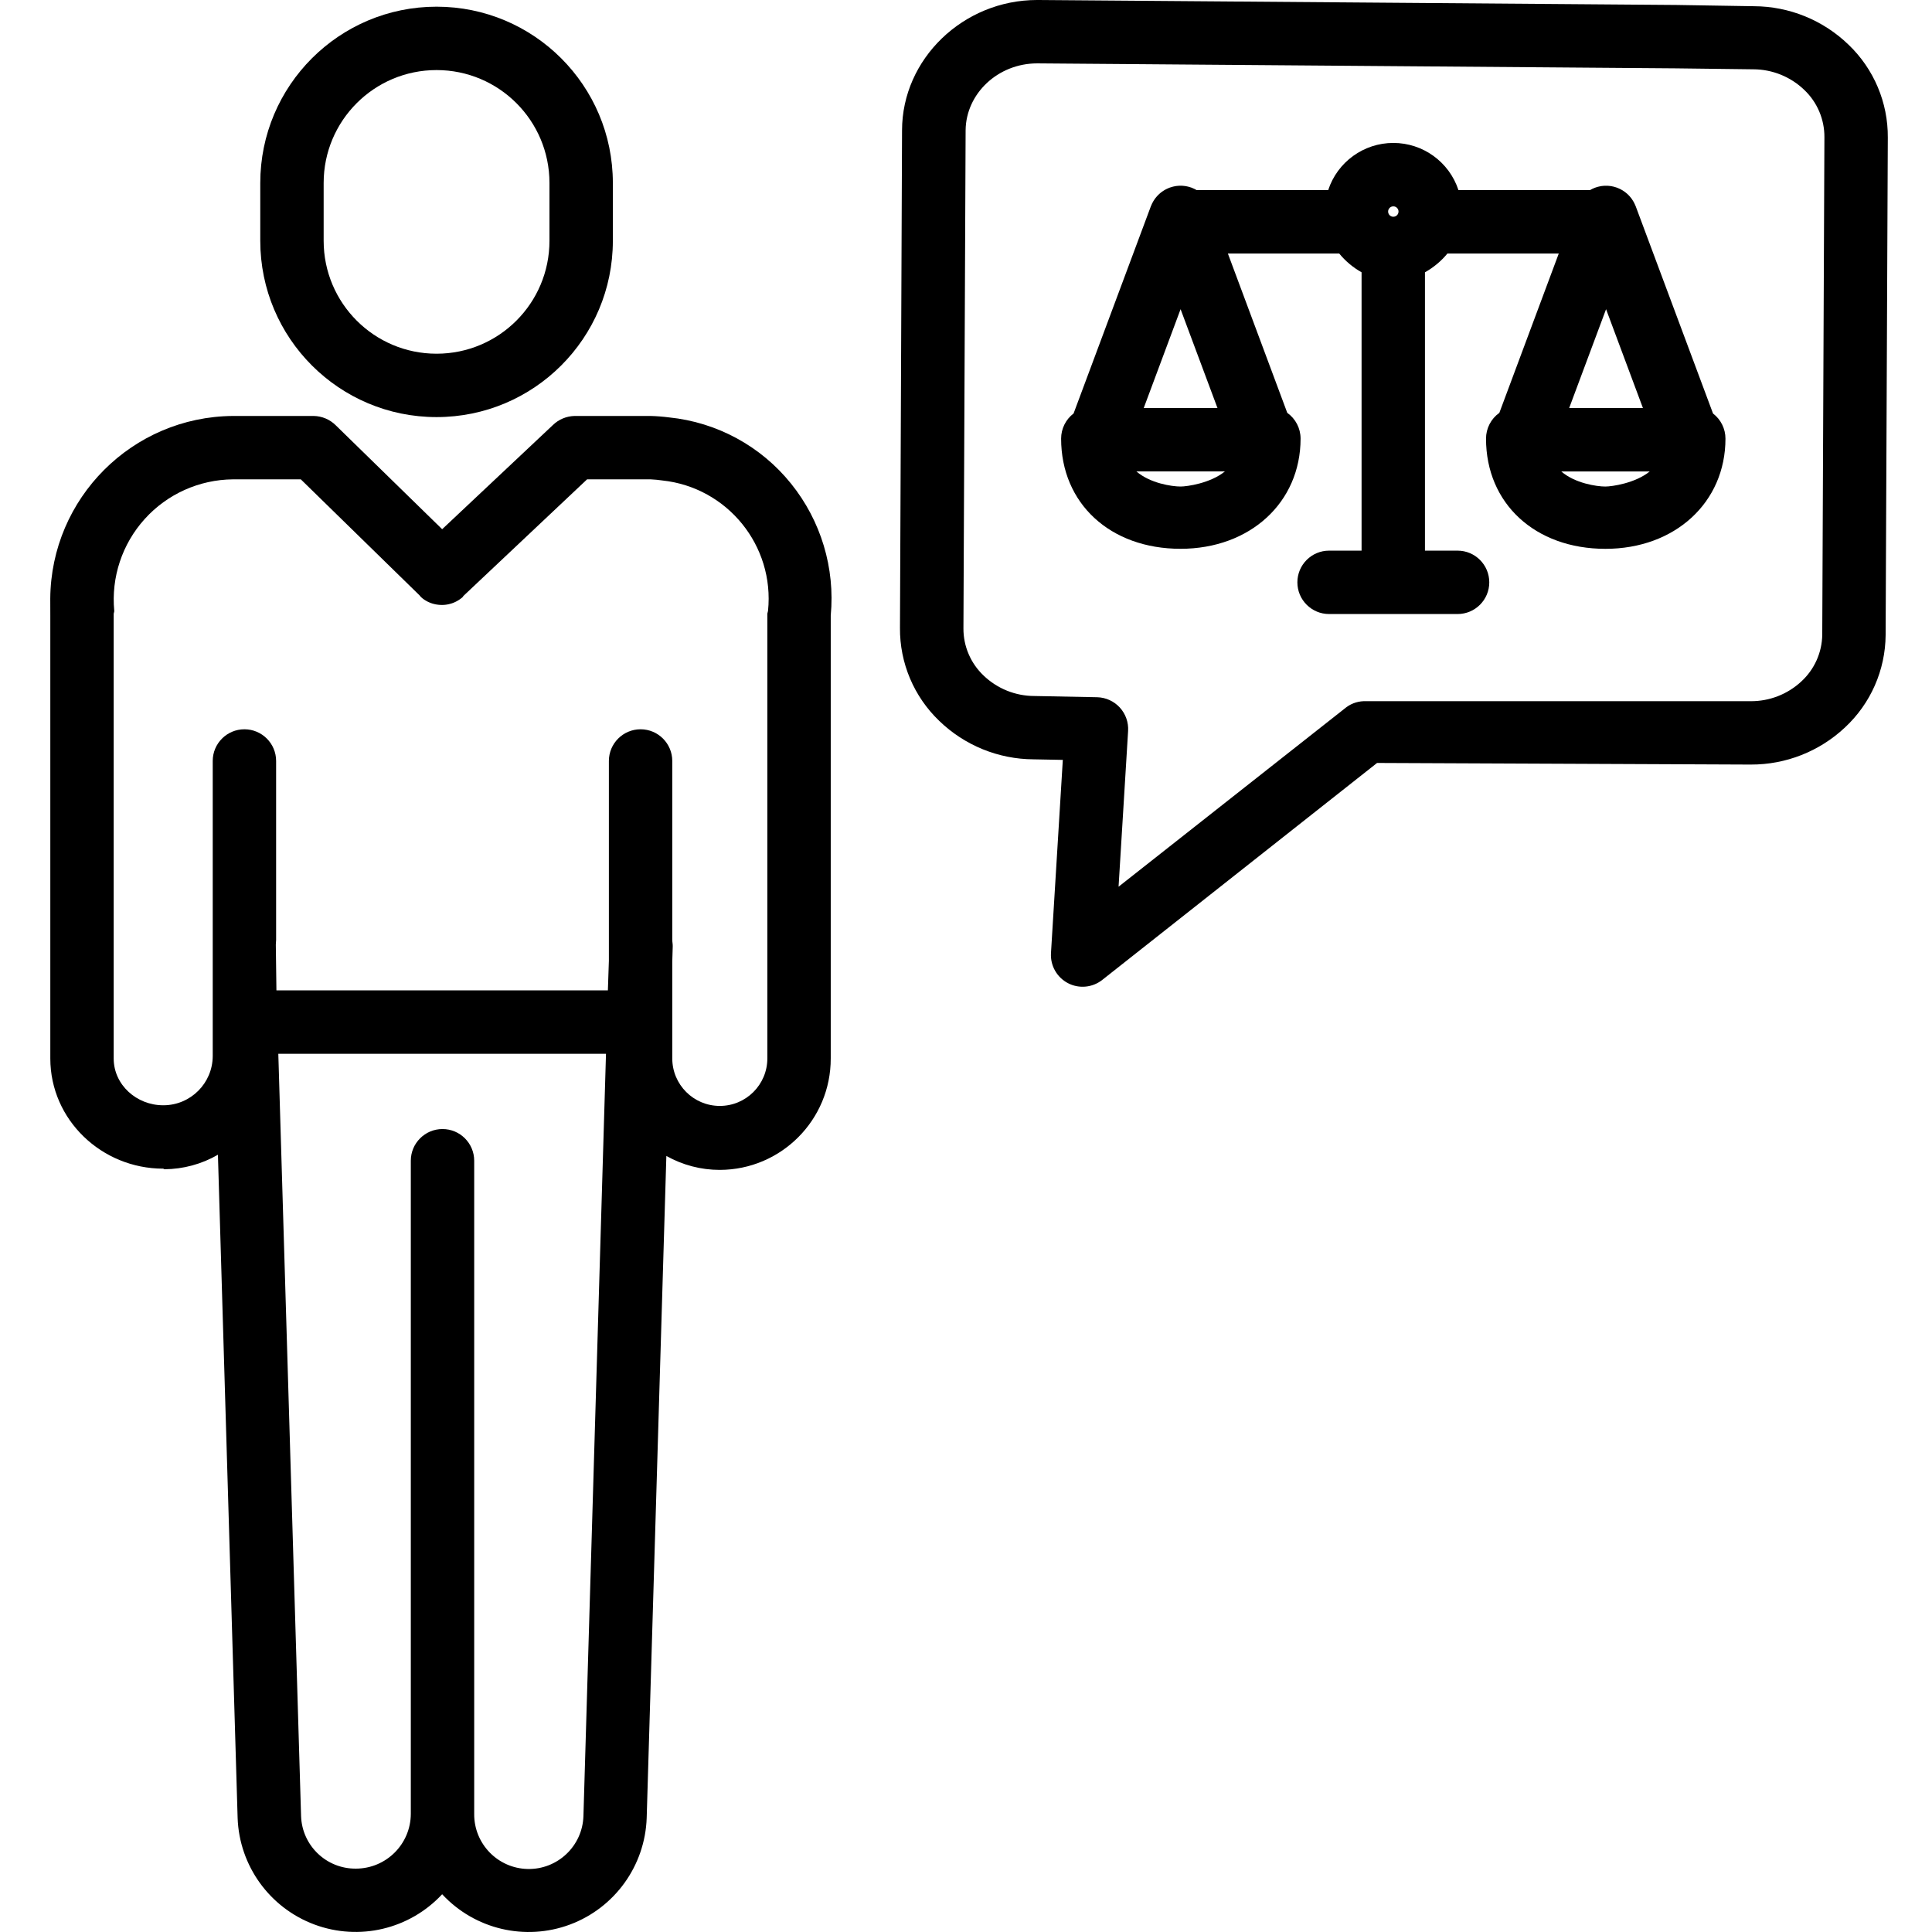 <svg height="487pt" viewBox="-12 0 487 487.688" width="487pt" xmlns="http://www.w3.org/2000/svg"><path d="m53.355 46.188v14.598c0 24.578 19.926 44.5 44.5 44.5 24.578 0 44.5-19.922 44.5-44.5v-14.598c0-24.578-19.922-44.5-44.5-44.5-24.574 0-44.5 19.922-44.5 44.5zm73 0v14.598c0 15.742-12.758 28.5-28.5 28.5-15.738 0-28.5-12.758-28.5-28.5v-14.598c0-15.742 12.762-28.5 28.5-28.5 15.742 0 28.5 12.758 28.5 28.5zm0 0"/><path d="m156.527 105.363c-1.535-.199-3.078-.32-4.625-.363h-19.219c-2.051.051-4.004.871-5.473 2.301l-27.941 26.285-26.852-26.223c-1.484-1.48-3.484-2.328-5.578-2.363h-20.395c-25.387.191-45.914 20.727-46.102 46.109 0 1.402.012 2.879.012 4.277v111.797c0 15.508 12.988 27.816 28.492 27.816h.008l.312.148c4.742-.027 9.395-1.289 13.5-3.656l4.973 167.418c.422 12.059 8.074 22.672 19.379 26.887 11.305 4.215 24.035 1.199 32.25-7.641 8.211 8.852 20.949 11.871 32.262 7.652 11.312-4.223 18.957-14.852 19.367-26.914l4.965-167.102c4.113 2.312 8.758 3.523 13.477 3.52 15.512-.027 28.059-12.637 28.016-28.148v-111.777c1.129-11.98-2.465-23.93-10.016-33.301-7.617-9.473-18.715-15.496-30.812-16.723zm-21.598 353.082c-.25 7.547-6.52 13.492-14.07 13.336-7.551-.16-13.57-6.359-13.504-13.91v-164.871c0-4.418-3.582-8-8-8s-8 3.582-8 8v164.867c-.027 7.641-6.227 13.82-13.867 13.824-7.418.066-13.547-5.777-13.832-13.191l-5.746-192.5h82.715zm46.598-304.254c-.027.27-.172.539-.172.809v112.164c0 6.629-5.371 12-12 12-6.625 0-12-5.371-12-12v-24.43l.117-3.879c.016-.551-.117-1.094-.117-1.617v-45.148c0-4.418-3.582-8-8-8s-8 3.582-8 8v50.434l-.254 7.477h-83.668l-.152-11.539c-.008-.371.074-.809.074-1.164v-45.207c0-4.418-3.582-8-8-8s-8 3.582-8 8v74.523c-.043 6.82-5.562 12.34-12.383 12.387h-.121c-6.688 0-12.496-5.137-12.496-11.82v-112.18c0-.27.168-.539.141-.809-.797-8.461 1.988-16.867 7.684-23.176 5.691-6.309 13.77-9.941 22.266-10.016h17.145l30 29.312c.047.047.098.152.148.203.113.105.23.242.348.34.09.074.184.16.273.23.121.09.242.188.367.27.102.066.203.133.301.191.125.074.246.148.375.219.105.055.215.113.324.164.113.055.25.117.375.168.125.055.234.094.352.137.117.039.246.086.375.125.125.035.242.07.367.098.125.031.25.062.379.09.125.023.246.047.371.062.125.02.262.039.391.051.129.016.246.023.367.031.125.008.27.012.402.012h.359c.137 0 .273-.012.41-.023.117-.012.234-.023.352-.039.137-.02.273-.043.414-.066.113-.023.227-.047.34-.07.137-.035.273-.07.41-.109.113-.031.223-.066.332-.098.137-.047.27-.094.402-.148.109-.043.219-.09.324-.141.129-.055.258-.117.383-.184.109-.055.215-.113.324-.176.105-.062.238-.141.355-.219.117-.074.211-.141.312-.215.105-.074.23-.164.34-.254.109-.09.195-.16.289-.246.062-.055.129-.234.188-.289l31.211-29.426h16.051c.984.043 1.969.137 2.945.281 16.438 1.754 28.367 16.469 26.68 32.91zm0 0"/><path d="m430.398 1.57-19.566-.316-161.086-1.254h-.301c-18.648 0-34.09 14.879-34.09 32.922v.031l-.523 125.547c-.07 8.859 3.52 17.355 9.922 23.477 6.387 6.184 14.914 9.66 23.801 9.699l7.383.141-2.988 48.773c-.191 3.148 1.484 6.117 4.281 7.582 2.793 1.461 6.188 1.141 8.664-.816l69.371-54.766 94.031.406h.305c8.812.035 17.305-3.305 23.738-9.332 6.504-6.031 10.23-14.48 10.297-23.352l.551-125.551c.074-8.859-3.512-17.355-9.914-23.48-6.406-6.199-14.961-9.68-23.875-9.711zm17.242 158.629c-.055 4.492-1.957 8.758-5.262 11.801-3.473 3.242-8.059 5.031-12.812 5h-97.066c-1.773-.078-3.523.449-4.957 1.5l-57.531 45.328 2.406-39.301c.137-2.18-.621-4.32-2.098-5.934-1.477-1.609-3.547-2.547-5.734-2.594l-15.809-.309c-4.797 0-9.406-1.859-12.863-5.188-3.258-3.098-5.09-7.406-5.062-11.898l.551-125.715c.082-9.262 8.16-16.891 18.055-16.891h.164l161.086 1.254 19.551.242c4.801.016 9.414 1.887 12.867 5.223 3.258 3.105 5.086 7.414 5.059 11.914zm0 0"/><path d="m420.07 104.383-19.508-52.289c-.027-.078-.066-.148-.098-.223-.059-.141-.117-.281-.184-.418-.055-.117-.113-.227-.172-.34-.059-.109-.125-.23-.191-.34-.07-.113-.148-.234-.227-.352-.066-.098-.133-.199-.199-.301-.082-.109-.172-.219-.262-.328-.086-.109-.152-.184-.234-.273-.082-.09-.184-.203-.277-.293-.098-.094-.184-.18-.277-.266-.094-.086-.191-.168-.293-.25-.098-.078-.207-.168-.312-.246-.105-.078-.207-.148-.312-.219-.105-.07-.219-.145-.332-.215-.113-.066-.238-.133-.355-.199-.121-.066-.215-.113-.328-.168-.141-.066-.281-.125-.426-.184-.074-.031-.141-.066-.219-.094-.027-.012-.055-.016-.082-.027-.148-.055-.305-.098-.457-.145-.102-.031-.203-.062-.309-.09-.141-.035-.281-.062-.426-.09-.117-.023-.234-.051-.355-.066-.117-.02-.246-.027-.371-.039-.125-.012-.273-.031-.41-.039-.109-.004-.219 0-.324 0-.156 0-.309-.004-.461 0-.098.004-.191.02-.289.027-.164.016-.332.027-.492.051-.09.016-.176.035-.262.051-.176.031-.348.066-.516.109-.086.02-.168.047-.25.07-.172.051-.344.102-.516.164-.023.008-.047.016-.07.023-.066.023-.129.055-.195.082-.152.062-.309.125-.457.199-.102.051-.199.102-.301.156-.098.059-.211.109-.312.168h-33.199c-2.328-7.105-8.961-11.91-16.438-11.91-7.48 0-14.113 4.805-16.441 11.91h-33.199c-.102-.055-.195-.105-.293-.156-.098-.051-.219-.117-.332-.172-.137-.066-.277-.125-.418-.18-.078-.031-.148-.07-.223-.102-.027-.012-.059-.016-.086-.027-.152-.055-.312-.098-.469-.145-.102-.031-.191-.062-.289-.086-.16-.039-.316-.07-.477-.102-.102-.016-.203-.039-.301-.055-.16-.023-.32-.039-.48-.051-.098-.012-.199-.023-.297-.027-.16-.008-.32 0-.477 0-.102 0-.199 0-.301 0-.152.008-.301.023-.453.039-.109.012-.219.02-.328.035-.137.02-.273.051-.41.078-.121.027-.242.047-.363.078s-.246.07-.371.109c-.121.035-.262.078-.391.121-.035.012-.066.02-.102.035-.09.031-.176.074-.262.109-.125.055-.246.102-.363.16-.121.055-.254.125-.379.191-.098.059-.207.113-.305.172-.129.078-.254.16-.375.242-.094.059-.184.125-.273.188-.117.09-.234.18-.348.273-.086.074-.176.148-.262.227-.102.09-.199.188-.301.285-.098.098-.176.18-.258.273-.086.094-.172.191-.25.293-.082.098-.172.207-.25.312-.082.109-.145.199-.215.309-.066.105-.148.223-.219.34-.07.117-.129.23-.191.348s-.121.219-.176.332c-.062.137-.121.281-.18.422-.031.074-.066.145-.102.223l-19.504 52.289c-1.98 1.508-3.145 3.855-3.145 6.344 0 16.379 12.395 27.816 30.145 27.816 17.559 0 30.301-11.699 30.301-27.816 0-2.586-1.254-5.012-3.363-6.508l-14.988-40.211h28.105c1.566 1.918 3.48 3.523 5.641 4.738v70.262h-8.203c-4.418 0-8 3.582-8 8s3.582 8 8 8h32.438c4.418 0 8-3.582 8-8s-3.582-8-8-8h-8.234v-70.262c2.168-1.215 4.094-2.82 5.672-4.738h28.105l-15 40.219c-2.113 1.496-3.363 3.922-3.363 6.512 0 16.375 12.398 27.812 30.141 27.812 17.559 0 30.301-11.699 30.301-27.812 0-2.492-1.16-4.836-3.141-6.348zm-134.402-26.336 9.312 24.953h-18.617zm0 44.766c-2.199 0-7.691-.812-11.148-3.812h22.336c-3.699 3-9.582 3.812-11.184 3.812zm53.699-68.098c-.723 0-1.312-.586-1.312-1.312 0-.727.586-1.312 1.312-1.312.727-.004 1.312.586 1.312 1.309 0 .727-.586 1.309-1.309 1.312zm53.703 23.336 9.305 24.949h-18.617zm-.16 44.766c-2.199 0-7.691-.812-11.148-3.812h22.336c-3.703 2.996-9.586 3.809-11.188 3.809zm0 0"/></svg>